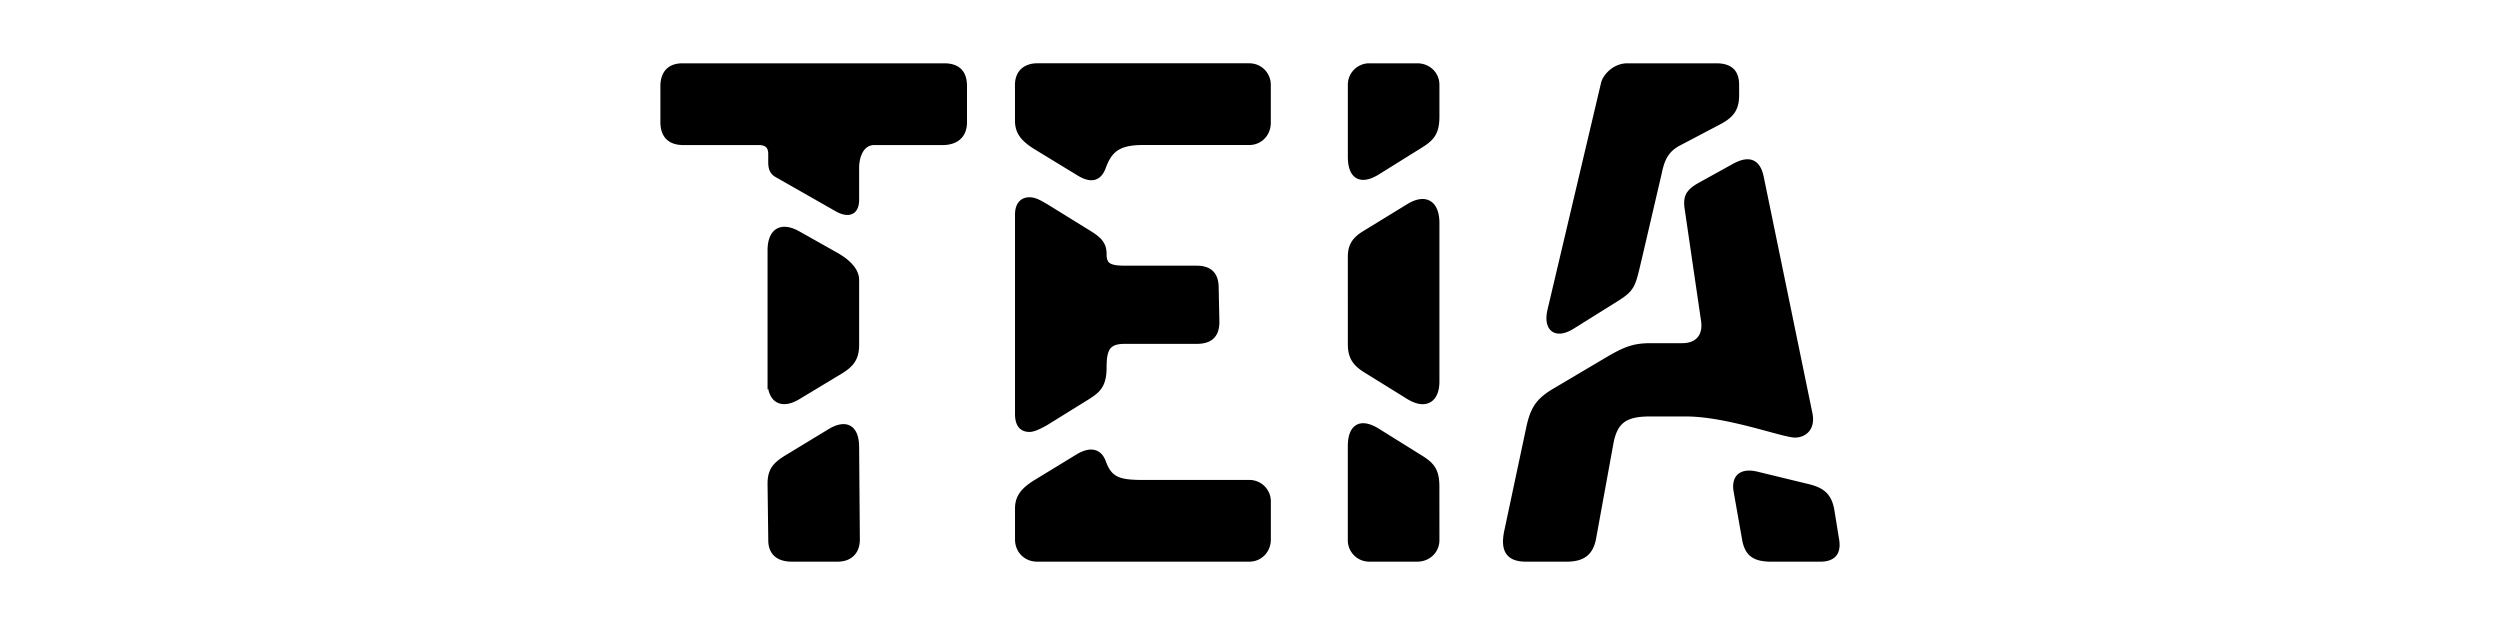 <svg xmlns="http://www.w3.org/2000/svg" xml:space="preserve" viewBox="0 0 512 128"><path stroke="null" d="M193.066 29.207h-14.002c-2.596 0-3.614 2.743-3.614 5.199v6.496c0 2.743-1.732 3.178-3.9 2.02l-11.408-6.496c-1.157-.723-2.307-.862-2.307-3.178v-1.733c0-1.733-1.01-2.308-2.456-2.308h-15.44c-2.743 0-4.189-1.445-4.189-4.188v-7.367c0-2.595 1.298-4.188 4.041-4.188h53.563c2.89 0 4.188 1.445 4.188 4.188v7.367c0 2.883-1.872 4.188-4.476 4.188zm-35.371 48.94V51.29c0-3.9 2.168-5.486 5.773-3.465l7.942 4.475c1.733 1.01 4.04 2.743 4.04 5.051v13.28c0 2.89-1.157 4.189-3.613 5.634l-8.377 5.05c-3.597 2.169-5.765.436-5.765-3.17zm13.862 36.381c2.456 0 4.041-1.445 4.041-4.04l-.148-18.914c0-4.04-2.168-5.338-5.633-3.178l-8.804 5.346c-2.308 1.445-3.318 2.595-3.318 5.338l.147 11.547c0 2.743 1.733 3.901 4.328 3.901h9.387zm40.711-84.311c-2.596-1.585-3.901-3.03-3.901-5.486v-7.366c0-2.596 1.733-3.901 4.04-3.901h43.454c2.168 0 3.9 1.733 3.9 3.9v7.795c0 2.308-1.732 4.04-3.9 4.04h-21.797c-4.911 0-6.784 1.446-8.081 5.051-.863 2.308-2.456 2.89-5.199 1.158l-8.517-5.19zm-3.894 54.573V43.932c0-1.88.863-3.03 2.456-3.03 1.158 0 2.02.575 3.318 1.298l7.942 4.91c2.595 1.586 4.04 2.456 4.04 4.912 0 2.308 1.01 2.89 4.328 2.89h14.586c2.743 0 4.04 1.298 4.04 4.041l.148 6.931c0 2.891-1.445 4.041-4.188 4.041h-14.725c-3.466 0-4.189 1.585-4.189 5.346 0 3.753-1.297 4.764-3.613 6.209l-8.369 5.183c-1.298.723-2.456 1.298-3.318 1.298-1.593 0-2.456-1.01-2.456-3.17zm25.698 14.003h21.796a3.884 3.884 0 0 1 3.901 3.9v7.795c0 2.307-1.733 4.04-3.9 4.04h-43.454c-2.308 0-4.04-1.733-4.04-4.04v-6.349c0-2.456 1.297-3.9 3.9-5.486l8.517-5.199c2.455-1.445 4.328-1.157 5.198 1.158 1.298 3.598 3.17 4.18 8.082 4.18zm60.222-81.428v6.496c0 3.318-1.01 4.476-3.318 5.921l-8.804 5.486c-3.466 2.168-5.634 1.01-5.634-3.178V17.365a3.884 3.884 0 0 1 3.9-3.901h9.815c2.308 0 4.04 1.733 4.04 3.9zm-5.774 63.96c3.606 2.168 5.774.435 5.774-3.179v-32.48c0-3.902-2.168-5.634-5.774-3.466l-8.951 5.486c-2.168 1.297-3.031 2.595-3.031 4.91V70.5c0 2.89 1.158 4.188 3.606 5.634l8.376 5.19zm5.774 29.302c0 2.168-1.733 3.901-4.04 3.901h-9.823a3.884 3.884 0 0 1-3.9-3.9V91.425c0-4.188 2.167-5.346 5.633-3.178l8.804 5.486c2.308 1.446 3.318 2.596 3.318 5.921l.008 10.972zm14.313-2.02 4.328-20.359c.87-4.328 1.881-6.06 5.199-8.081l10.972-6.497c3.9-2.307 5.634-2.89 9.1-2.89h6.348c3.03 0 4.763-1.88 4.328-5.051l-3.318-22.667c-.435-2.595 0-3.753 2.596-5.198l6.783-3.754c3.03-1.732 5.051-1.297 5.774 2.168l9.962 48.365c.722 3.465-1.585 4.475-3.03 4.475-2.456 0-13.864-4.328-22.38-4.328h-7.359c-5.05 0-7.071 1.446-7.941 5.774l-3.606 19.776c-.575 2.89-2.168 4.188-5.486 4.188H312.5c-3.753 0-4.763-2.02-3.893-5.92zm8.804-45.046 10.972-46.484c.288-1.297 2.168-3.613 4.911-3.613h18.191c2.891 0 4.189 1.298 4.189 3.9v2.169c0 2.89-1.158 4.188-3.606 5.486l-8.229 4.328c-2.743 1.445-3.466 3.466-4.04 6.209L335.897 52.3c-1.586 6.644-1.298 6.784-5.774 9.527l-8.081 5.051c-3.474 2.168-5.502.435-4.632-3.318zm39.848 46.779-1.733-9.814c-.435-2.743 1.01-4.189 4.188-3.466l10.11 2.455c3.178.723 4.763 1.733 5.338 4.911l1.01 6.21c.436 2.89-1.01 3.9-3.465 3.9h-9.814c-3.179-.008-5.059-.73-5.634-4.196z"/></svg>